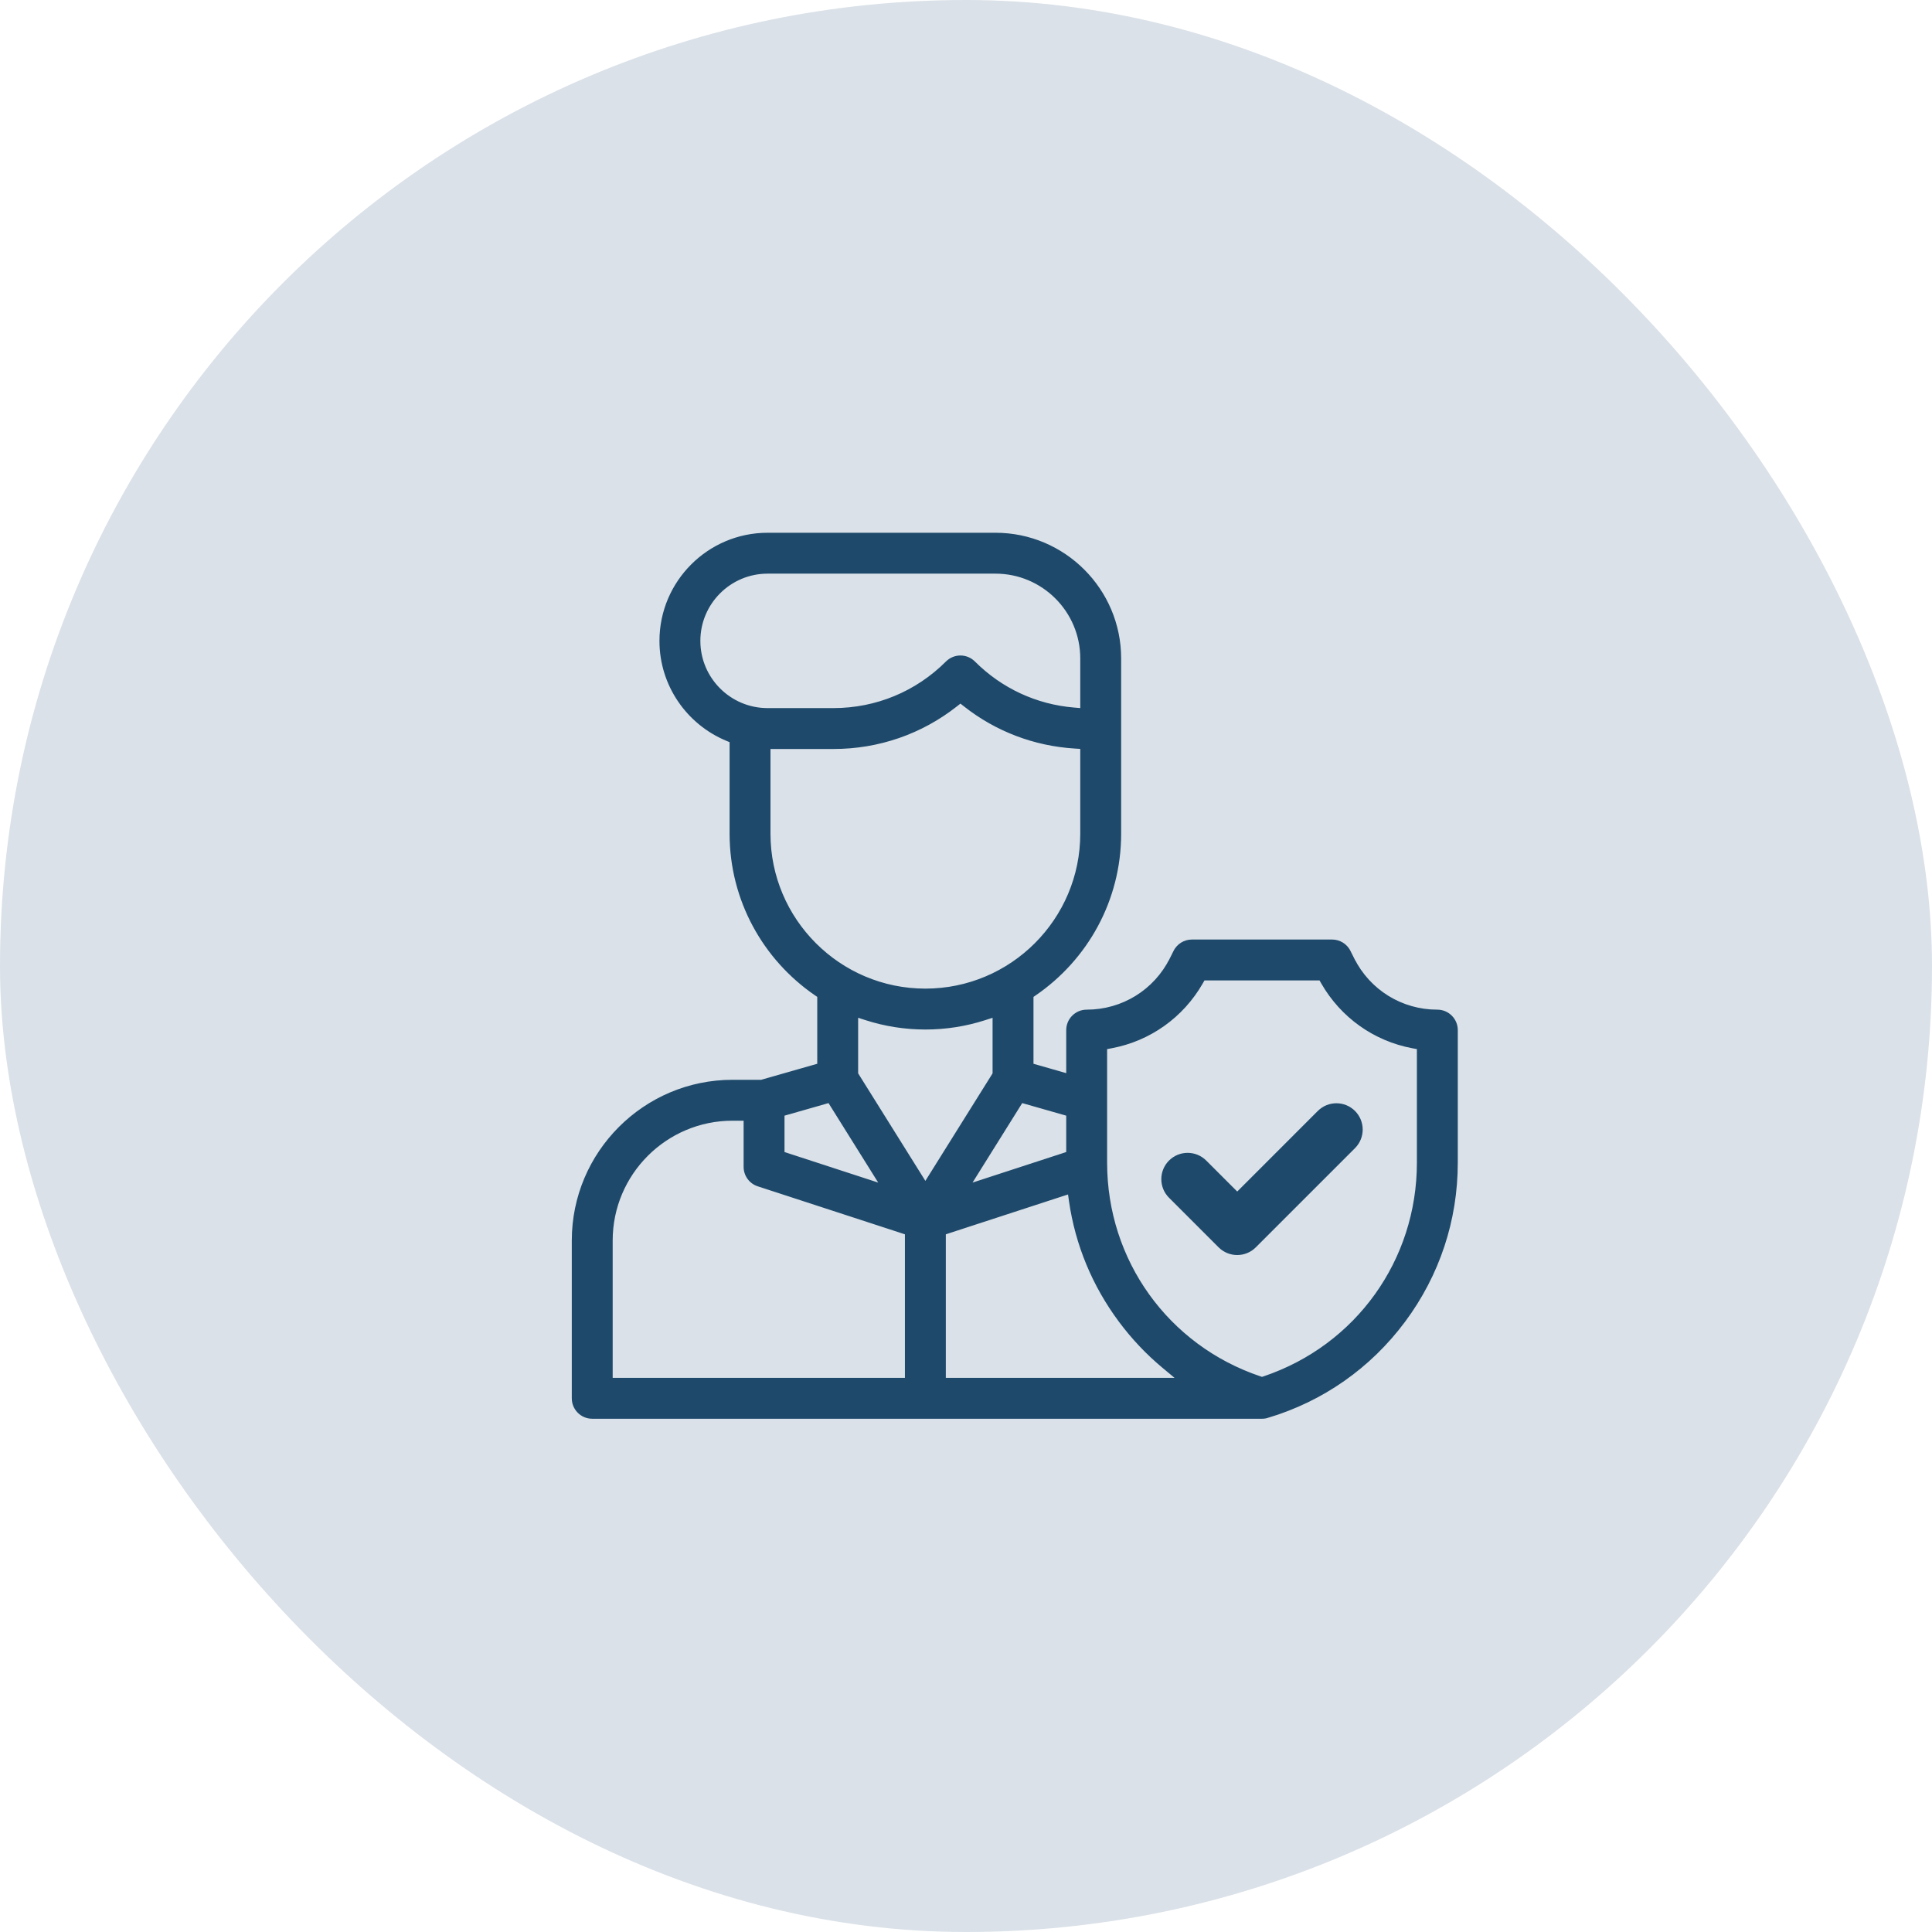 <svg width="99" height="99" viewBox="0 0 99 99" fill="none" xmlns="http://www.w3.org/2000/svg">
<rect width="99" height="99" rx="49.5" fill="#DAE1E8"/>
<path d="M67.527 56.928L63.398 61.057L61.809 59.469C61.283 58.943 60.43 58.943 59.903 59.469C59.377 59.995 59.377 60.849 59.903 61.375L62.444 63.916C62.708 64.179 63.053 64.311 63.397 64.311C63.742 64.311 64.087 64.179 64.35 63.916L69.433 58.834C69.959 58.307 69.959 57.454 69.433 56.928C68.906 56.402 68.053 56.402 67.527 56.928V56.928Z" fill="#1E496B"/>
<path d="M54.295 54.736L54.486 54.791V54.592V52.785C54.486 52.124 55.022 51.587 55.684 51.587C57.443 51.587 59.026 50.609 59.813 49.035L59.691 48.974L59.813 49.035L60.003 48.656C60.003 48.656 60.003 48.656 60.003 48.656C60.206 48.25 60.621 47.994 61.074 47.994H68.262C68.715 47.994 69.13 48.25 69.333 48.656L69.523 49.035L69.645 48.974L69.523 49.035C70.31 50.609 71.892 51.587 73.652 51.587C74.314 51.587 74.85 52.124 74.85 52.785V59.577C74.85 62.568 73.906 65.417 72.121 67.817C70.335 70.217 67.877 71.94 65.012 72.799L65.054 72.94L65.012 72.799C64.9 72.833 64.784 72.85 64.668 72.85H30.348C29.686 72.85 29.15 72.314 29.15 71.652V63.566C29.15 58.943 32.912 55.181 37.535 55.181H38.964H38.985L39.005 55.175L41.619 54.428L41.728 54.397V54.284V51.241V51.162L41.663 51.118C38.991 49.28 37.236 46.203 37.236 42.723V38.23V38.13L37.144 38.092C35.089 37.232 33.642 35.202 33.642 32.84C33.642 29.703 36.195 27.15 39.332 27.15H51.012C54.644 27.15 57.6 30.106 57.6 33.738V42.723C57.6 46.202 55.845 49.28 53.173 51.117L53.108 51.162V51.241V54.284V54.397L53.217 54.428L54.295 54.736ZM48.719 63.324L48.616 63.358V63.466V70.305V70.455H48.766H59.359H59.773L59.455 70.19C58.626 69.498 57.875 68.704 57.215 67.817C55.833 65.96 54.956 63.834 54.63 61.581L54.605 61.405L54.435 61.46L48.719 63.324ZM54.382 58.958L54.486 58.924V58.815V57.395V57.282L54.377 57.251L52.557 56.731L52.448 56.7L52.388 56.796L50.4 59.977L50.181 60.328L50.573 60.2L54.382 58.958ZM55.042 36.106L55.205 36.12V35.957V33.738C55.205 31.426 53.324 29.545 51.012 29.545H39.332C37.515 29.545 36.038 31.023 36.038 32.84C36.038 34.657 37.515 36.134 39.332 36.134H42.708C44.846 36.134 46.856 35.301 48.368 33.79C48.593 33.565 48.897 33.439 49.215 33.439C49.532 33.439 49.837 33.565 50.062 33.79C51.412 35.14 53.16 35.949 55.042 36.106ZM39.781 38.53H39.631V38.68V42.723C39.631 47.016 43.124 50.509 47.418 50.509C51.712 50.509 55.205 47.016 55.205 42.723V38.657V38.516L55.064 38.507C52.951 38.376 50.96 37.618 49.308 36.318L49.215 36.245L49.122 36.318C47.299 37.752 45.064 38.53 42.708 38.53H39.781ZM50.712 52.565V52.359L50.517 52.422C49.539 52.735 48.498 52.905 47.418 52.905C46.338 52.905 45.297 52.735 44.319 52.422L44.123 52.359V52.565V54.914V54.957L44.146 54.994L47.291 60.025L47.418 60.228L47.545 60.025L50.69 54.994L50.712 54.957V54.914V52.565ZM40.459 57.251L40.35 57.282V57.395V58.815V58.924L40.453 58.958L44.263 60.2L44.655 60.328L44.436 59.977L42.448 56.796L42.388 56.7L42.279 56.731L40.459 57.251ZM37.955 57.727V57.577H37.805H37.535C34.232 57.577 31.545 60.264 31.545 63.566V70.305V70.455H31.695H46.07H46.22V70.305V63.466V63.358L46.117 63.324L38.781 60.932C38.288 60.771 37.955 60.311 37.955 59.793V57.727ZM64.62 70.38L64.668 70.396L64.716 70.38C69.362 68.808 72.455 64.516 72.455 59.577V54.007V53.883L72.332 53.86C70.336 53.483 68.6 52.259 67.572 50.465L67.529 50.389H67.442H61.894H61.807L61.764 50.465C60.736 52.259 59 53.483 57.003 53.86L56.881 53.883V54.007V59.577C56.881 64.516 59.974 68.808 64.62 70.38Z" fill="#1E496B" stroke="#DAE1E8" stroke-width="0.3"/>
</svg>
